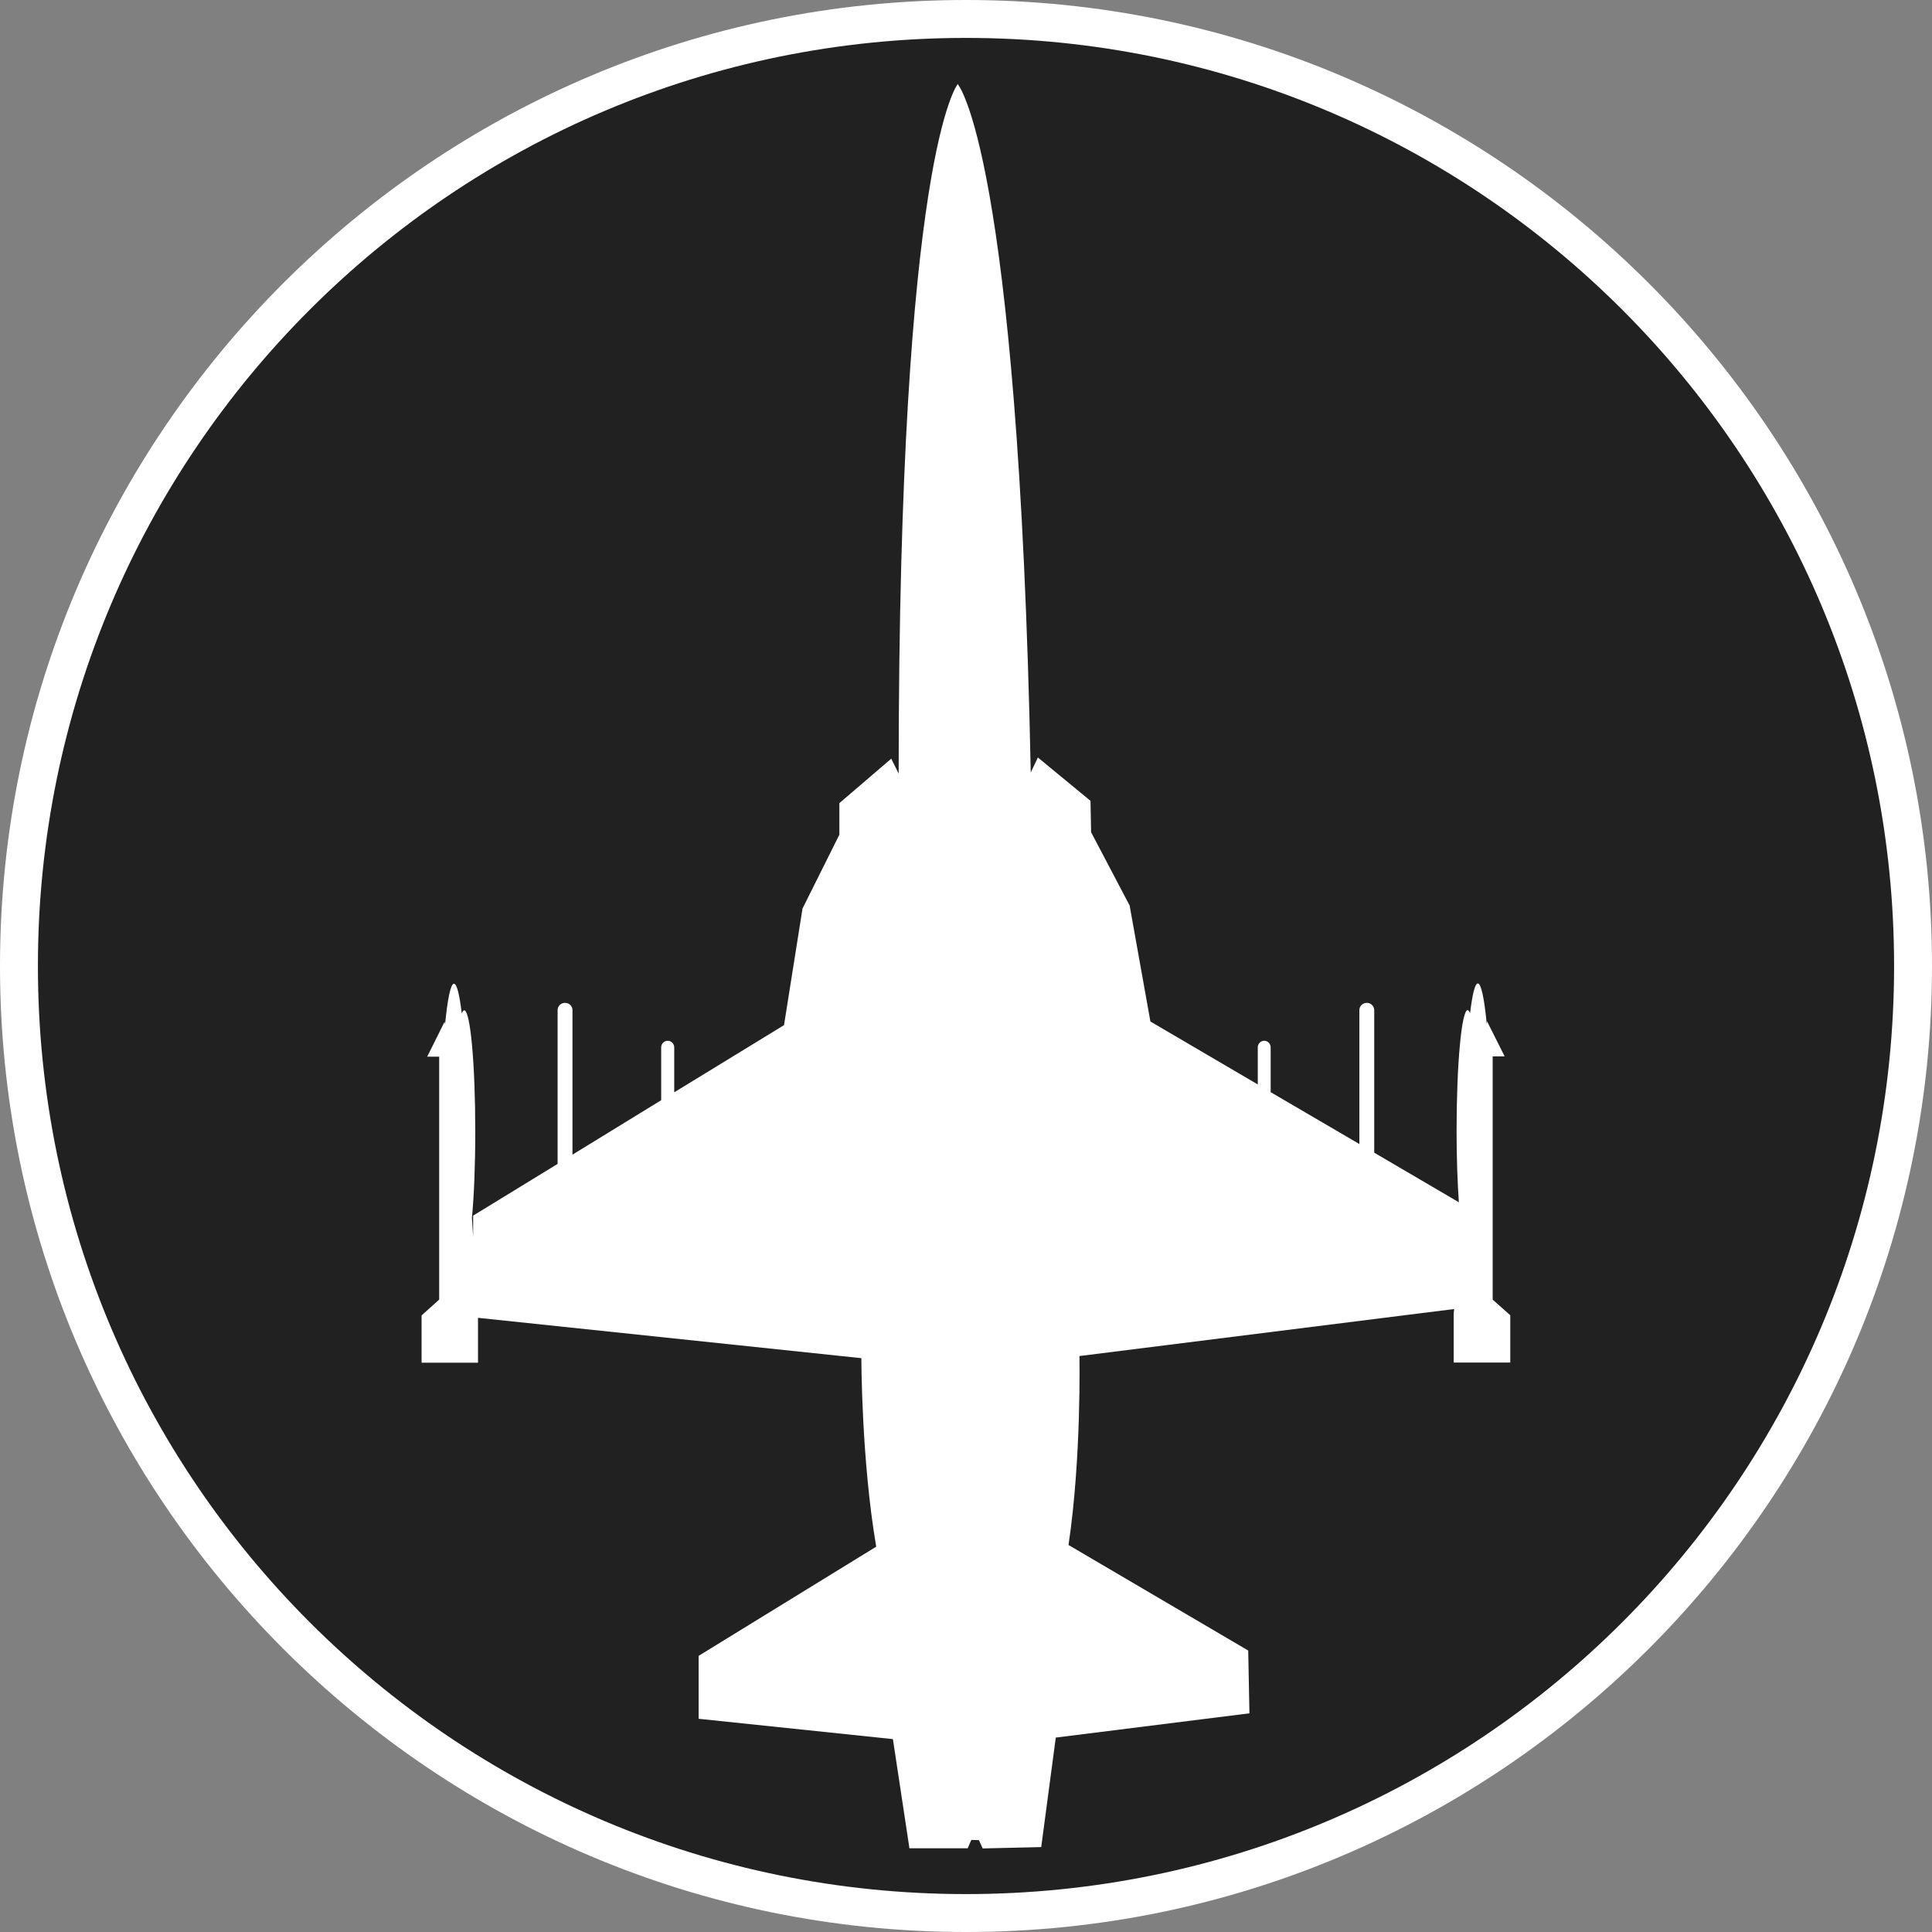 <?xml version="1.0" standalone="no"?>
<svg xmlns="http://www.w3.org/2000/svg" viewBox="-6.37 -6.37 12.74 12.74" color="#212121" width="75" height="75"><rect x="-6.37" y="-6.37" width="12.74" height="12.74" fill="#808080" stroke="none"/><g transform="matrix(1 0 0 -1 0 0)">
		<g xmlns="http://www.w3.org/2000/svg">
			<circle class="primary" fill="currentColor" cx="0" cy="0" r="6.245"/>
			<path class="secondary" d="M0,6.12c3.38,0,6.12-2.74,6.12-6.12S3.38-6.12,0-6.12S-6.12-3.38-6.12,0S-3.38,6.12,0,6.12 M0,6.37    c-3.513,0-6.37-2.857-6.37-6.37S-3.513-6.37,0-6.37S6.37-3.513,6.37,0S3.513,6.37,0,6.37L0,6.37z" fill="#FFFFFF"/>
		</g>
		<path xmlns="http://www.w3.org/2000/svg" id="F-5F_N_Tiger2_1_" class="secondary" d="M3.473-2.2v1.604h0.079L3.436-0.365L3.434-0.383   C3.418-0.215,3.397-0.115,3.375-0.115c-0.019,0-0.036-0.072-0.051-0.196c-0.006,0.012-0.011,0.02-0.016,0.02   c-0.04,0-0.073-0.356-0.073-0.797c0-0.176,0.006-0.338,0.015-0.47L2.692-1.231v0.94c0,0.026-0.022,0.048-0.049,0.048   S2.594-0.264,2.594-0.291v-0.883L2.009-0.832v0.296c0,0.023-0.019,0.043-0.042,0.043c-0.024,0-0.043-0.02-0.043-0.043v-0.245   L1.216-0.366L1.079,0.399L0.825,0.882L0.821,1.089L0.474,1.375L0.427,1.276c-0.083,4.097-0.482,4.54-0.482,4.54l0.002,0.002   c0,0-0.391-0.451-0.391-4.549l-0.049,0.098l-0.342-0.293V0.866l-0.243-0.487L-1.2-0.39l-0.724-0.443v0.297   c0,0.023-0.02,0.043-0.043,0.043S-2.01-0.513-2.01-0.536v-0.349l-0.585-0.359v0.953c0,0.026-0.021,0.048-0.049,0.048   c-0.027,0-0.049-0.021-0.049-0.048v-1.014L-3.25-1.646v-0.14L-3.258-1.66c0.014,0.144,0.022,0.348,0.022,0.571   c0,0.44-0.032,0.797-0.073,0.797c-0.005,0-0.011-0.008-0.016-0.021C-3.34-0.189-3.357-0.117-3.377-0.117   c-0.021,0-0.042-0.1-0.058-0.268l-0.003,0.018l-0.115-0.231h0.079V-2.2L-3.59-2.304v-0.312h0.372v0.296l2.528-0.266   c0,0,0-0.671,0.098-1.243l-1.171-0.72v-0.415l1.281-0.134l0.109-0.72h0.384l0.024,0.055l0.05-0.001L0.11-5.819L0.496-5.81   l0.096,0.722l1.277,0.16L1.861-4.514L0.676-3.818c0.086,0.575,0.072,1.246,0.072,1.246l2.471,0.31l-0.003-0.03v-0.323h0.373v0.312   L3.473-2.2z" fill="#FFFFFF"/>
	</g></svg>